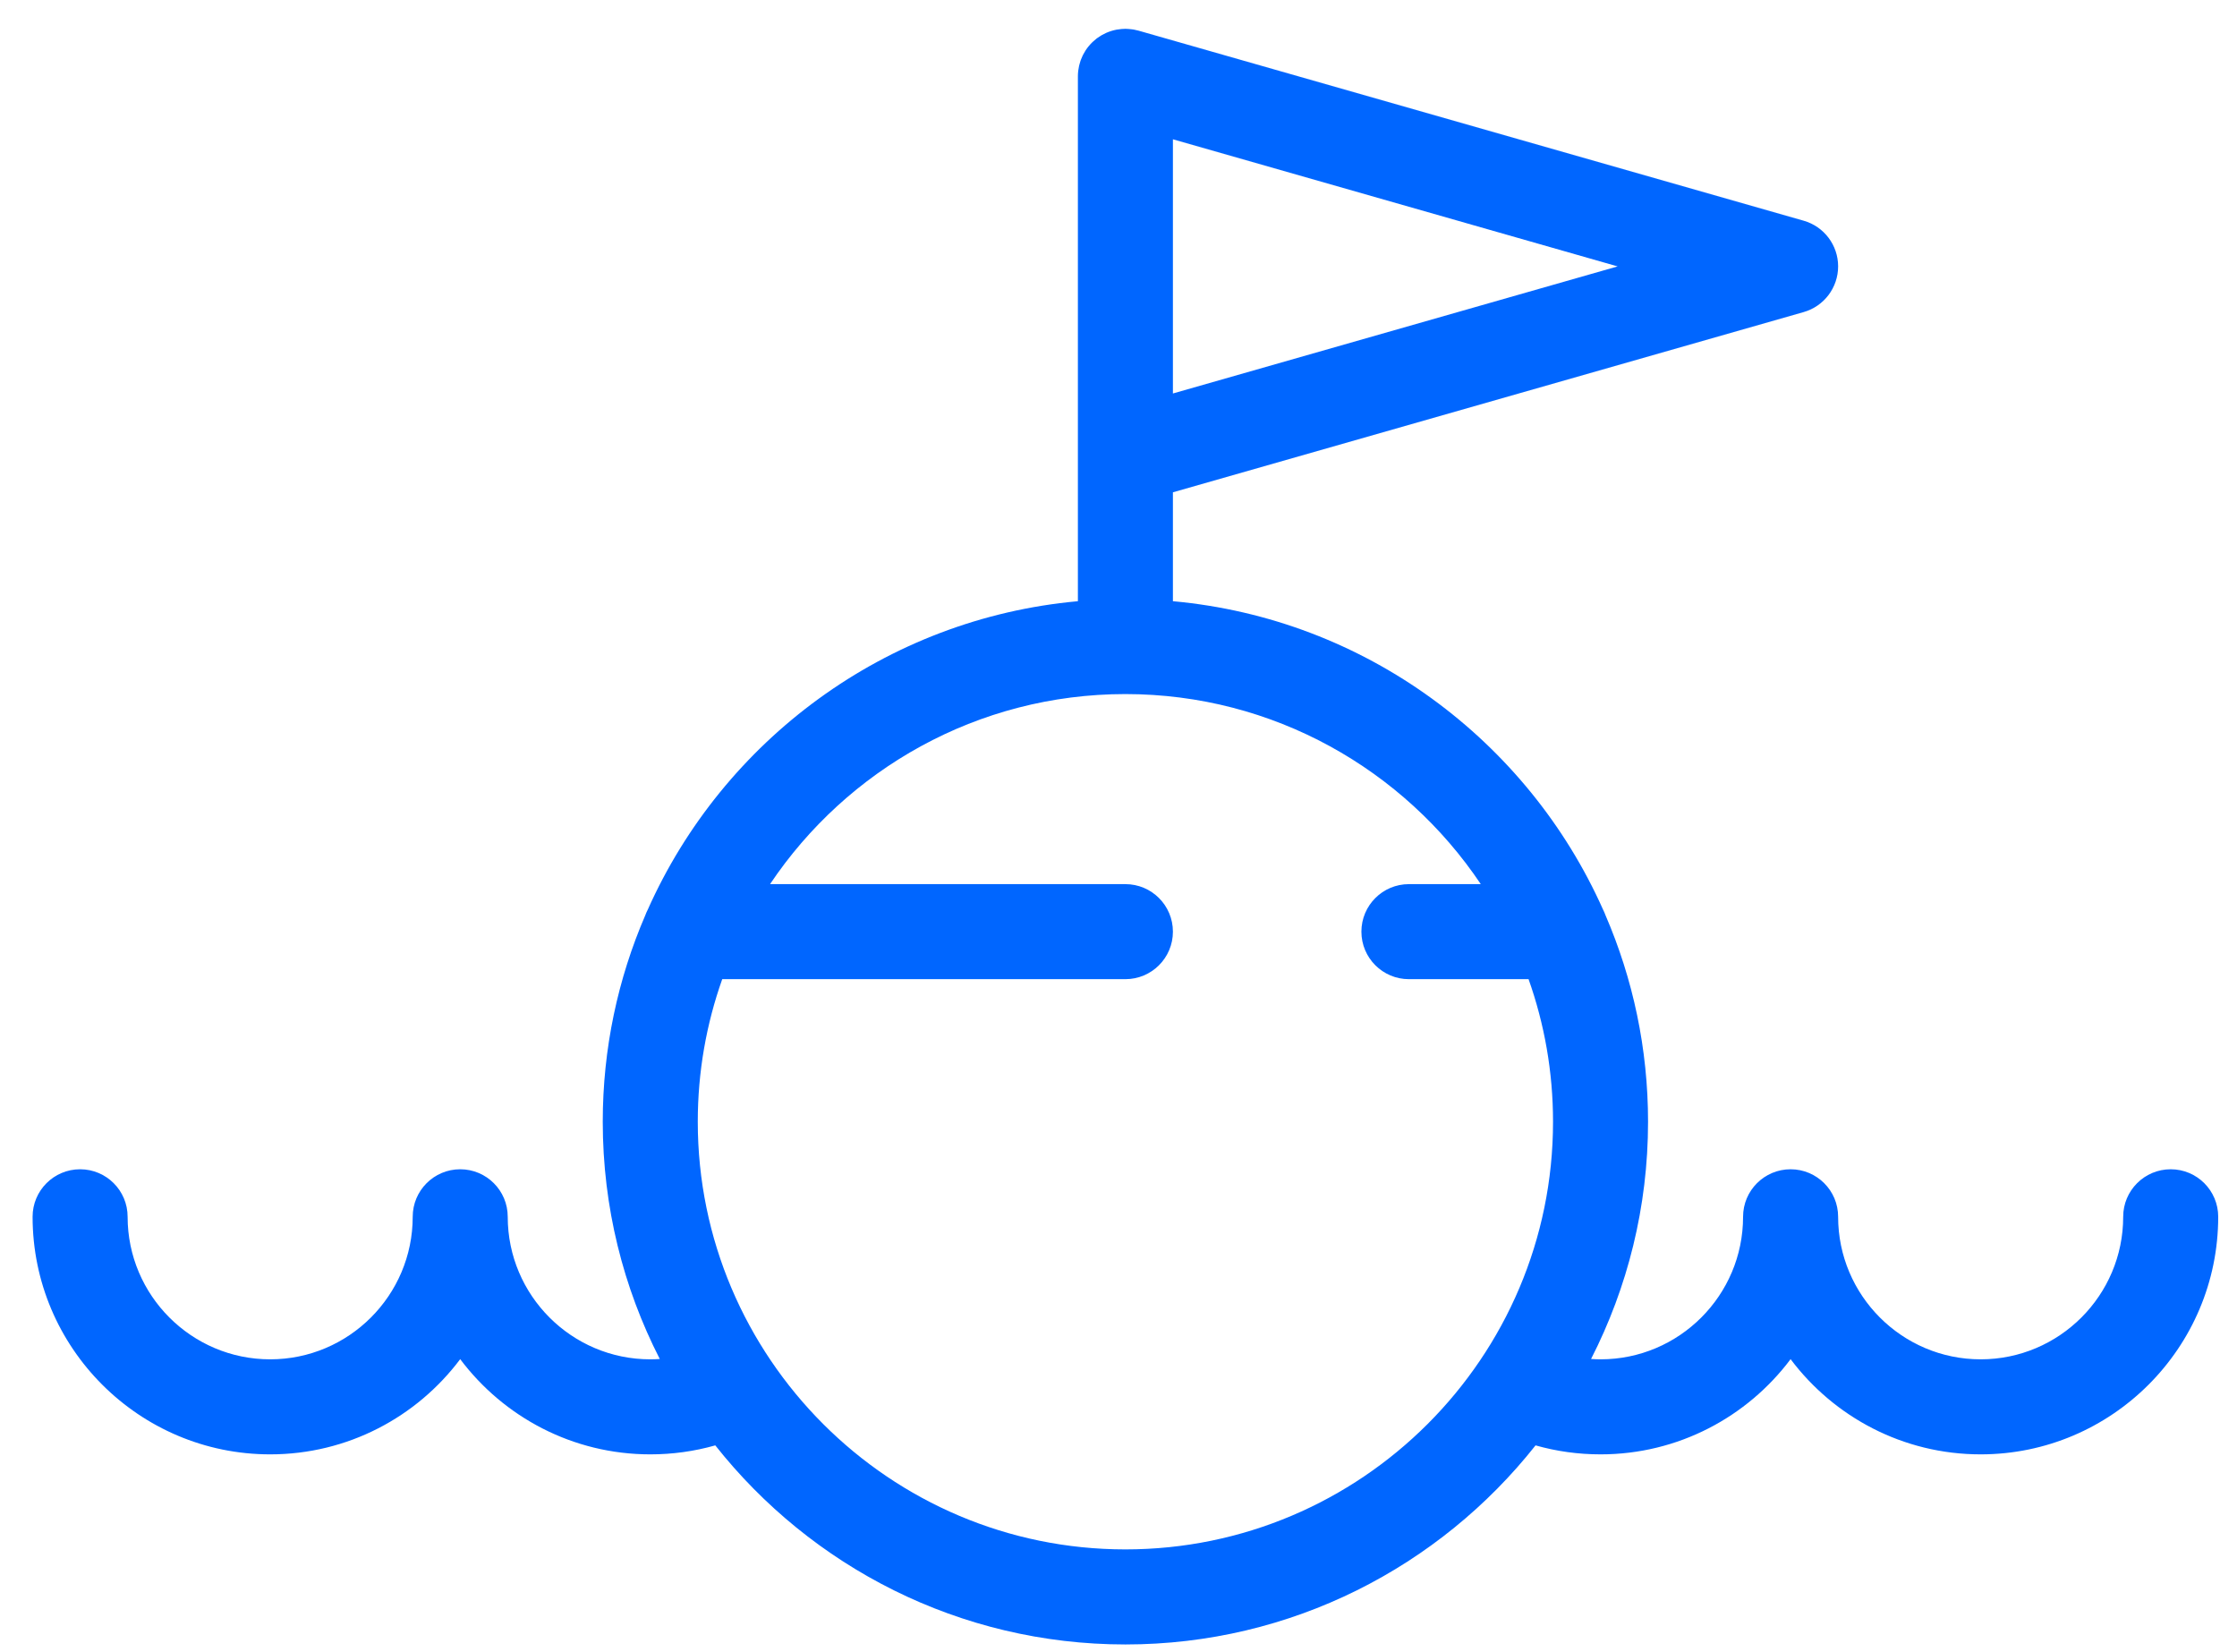 <svg width="65" height="48" viewBox="0 0 65 48" fill="none" xmlns="http://www.w3.org/2000/svg">
<path d="M63.074 33.971C62.311 33.971 61.693 34.589 61.693 35.351C61.693 37.635 59.835 39.493 57.551 39.493C55.267 39.493 53.41 37.635 53.41 35.351C53.41 34.589 52.791 33.971 52.029 33.971C51.267 33.971 50.648 34.589 50.648 35.351C50.648 37.635 48.791 39.493 46.507 39.493C46.414 39.493 46.322 39.489 46.231 39.483C47.289 37.413 47.887 35.07 47.887 32.59C47.887 30.461 47.446 28.433 46.651 26.592C46.63 26.535 46.607 26.481 46.58 26.428C44.39 21.516 39.668 17.973 34.081 17.467V14.303L52.408 9.067C53.001 8.898 53.41 8.356 53.41 7.739C53.41 7.123 53.001 6.581 52.408 6.412L33.08 0.89C33.071 0.887 33.062 0.886 33.053 0.884C33.017 0.874 32.98 0.866 32.943 0.859C32.926 0.857 32.91 0.854 32.893 0.852C32.861 0.847 32.828 0.844 32.795 0.842C32.776 0.84 32.756 0.839 32.737 0.839C32.725 0.839 32.713 0.837 32.701 0.837C32.681 0.837 32.661 0.839 32.642 0.84C32.623 0.841 32.605 0.841 32.587 0.843C32.55 0.846 32.513 0.851 32.477 0.857C32.465 0.859 32.453 0.86 32.441 0.862C32.339 0.882 32.242 0.912 32.15 0.952C32.143 0.955 32.137 0.958 32.13 0.962C32.092 0.979 32.054 0.998 32.018 1.018C32.005 1.026 31.992 1.034 31.98 1.042C31.95 1.06 31.921 1.08 31.892 1.1C31.885 1.105 31.877 1.11 31.869 1.115C31.863 1.12 31.857 1.126 31.851 1.131C31.824 1.152 31.798 1.174 31.772 1.198C31.761 1.208 31.748 1.219 31.737 1.23C31.705 1.261 31.674 1.294 31.645 1.329C31.642 1.332 31.639 1.335 31.637 1.338C31.605 1.376 31.576 1.416 31.548 1.458C31.542 1.468 31.536 1.478 31.53 1.488C31.51 1.52 31.491 1.553 31.473 1.587C31.467 1.6 31.46 1.613 31.454 1.626C31.439 1.659 31.425 1.692 31.412 1.725C31.407 1.739 31.401 1.753 31.396 1.767C31.385 1.801 31.375 1.836 31.366 1.871C31.362 1.885 31.358 1.899 31.355 1.913C31.346 1.95 31.34 1.987 31.335 2.025C31.333 2.038 31.33 2.051 31.329 2.064C31.323 2.114 31.32 2.165 31.32 2.217V13.262V17.467C25.734 17.973 21.011 21.516 18.822 26.428C18.794 26.481 18.771 26.535 18.75 26.592C17.955 28.433 17.514 30.461 17.514 32.59C17.514 35.07 18.112 37.413 19.171 39.483C19.079 39.489 18.987 39.493 18.895 39.493C16.611 39.493 14.753 37.635 14.753 35.351C14.753 34.589 14.135 33.971 13.372 33.971C12.61 33.971 11.992 34.589 11.992 35.351C11.992 37.635 10.134 39.493 7.85 39.493C5.566 39.493 3.708 37.635 3.708 35.351C3.708 34.589 3.09 33.971 2.328 33.971C1.565 33.971 0.947 34.589 0.947 35.351C0.947 39.158 4.044 42.254 7.85 42.254C10.106 42.254 12.112 41.167 13.372 39.488C14.633 41.166 16.639 42.254 18.895 42.254C19.542 42.254 20.174 42.166 20.784 41.993C23.567 45.513 27.874 47.777 32.701 47.777C37.527 47.777 41.834 45.513 44.618 41.993C45.227 42.166 45.859 42.254 46.507 42.254C48.762 42.254 50.769 41.167 52.029 39.488C53.289 41.166 55.296 42.254 57.551 42.254C61.358 42.254 64.454 39.157 64.454 35.351C64.454 34.589 63.836 33.971 63.074 33.971ZM34.081 4.047L47.003 7.74L34.081 11.432V4.047ZM32.7 45.015C25.849 45.015 20.275 39.441 20.275 32.59C20.275 31.138 20.526 29.744 20.986 28.448H32.7C33.463 28.448 34.081 27.83 34.081 27.068C34.081 26.305 33.463 25.687 32.7 25.687H22.375C24.606 22.36 28.402 20.165 32.7 20.165C36.999 20.165 40.795 22.36 43.027 25.687H40.938C40.176 25.687 39.558 26.305 39.558 27.068C39.558 27.83 40.176 28.448 40.938 28.448H44.415C44.875 29.744 45.126 31.138 45.126 32.59C45.126 39.441 39.552 45.015 32.7 45.015Z" fill="#0066FF"/>
</svg>
